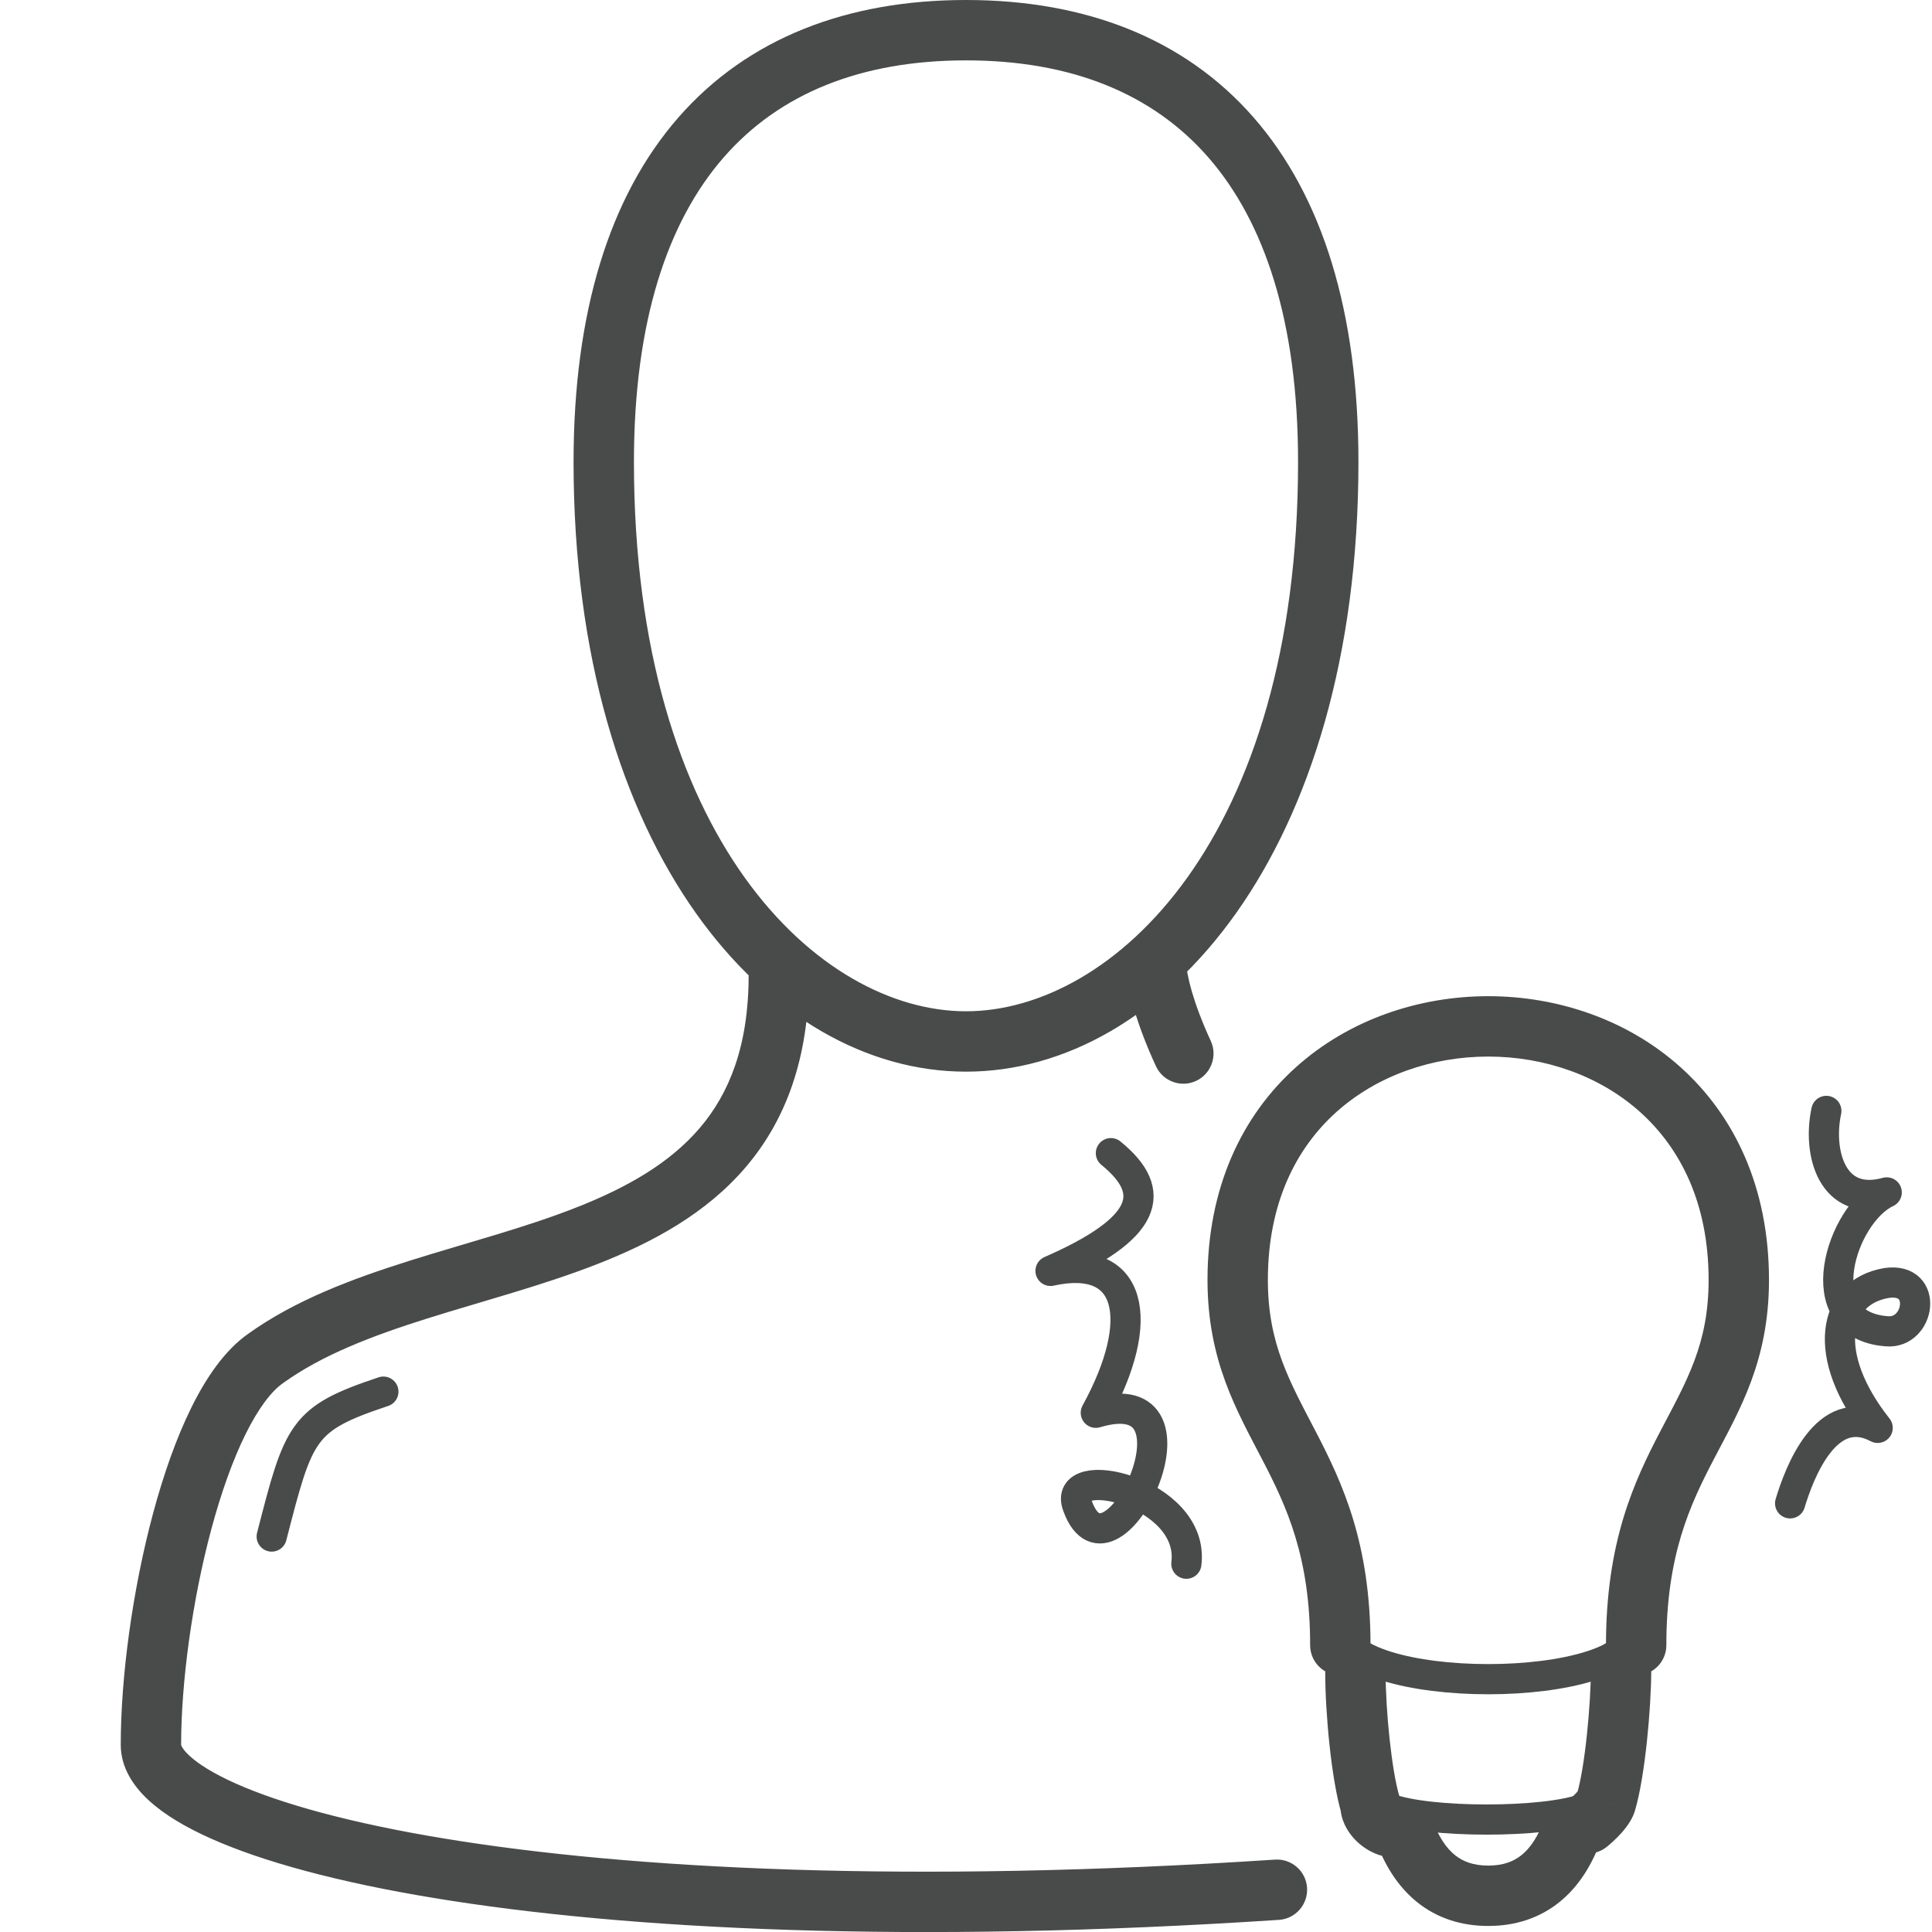 <svg width="64" height="64" viewBox="0 0 64 64" fill="none" xmlns="http://www.w3.org/2000/svg">
<g id="Pictogram-user-Idea" clip-path="url(#clip0_622_41975)">
<g id="stroke-default">
<path id="2px" d="M42.366 63.598C42.917 63.562 43.334 63.085 43.298 62.534C43.262 61.983 42.785 61.566 42.234 61.602L42.366 63.598ZM8.8 45L9.371 45.821L9.378 45.816L9.384 45.812L8.8 45ZM26.8 32.3C26.8 31.748 26.352 31.3 25.8 31.3C25.248 31.3 24.8 31.748 24.8 32.3H26.8ZM39.3 31.9C39.3 31.348 38.852 30.9 38.3 30.9C37.748 30.9 37.3 31.348 37.3 31.9H39.3ZM38.292 35.319C38.523 35.82 39.118 36.039 39.619 35.808C40.12 35.576 40.339 34.982 40.108 34.481L38.292 35.319ZM43.4 54.5C43.4 55.052 43.848 55.5 44.4 55.5C44.952 55.5 45.4 55.052 45.4 54.5H43.4ZM53.2 54.5C53.2 55.052 53.648 55.5 54.2 55.5C54.752 55.5 55.2 55.052 55.2 54.5H53.2ZM51.975 59.619C51.544 59.964 51.474 60.593 51.819 61.025C52.164 61.456 52.794 61.526 53.225 61.181L51.975 59.619ZM53.2 59.7L54.149 60.016C54.152 60.006 54.155 59.997 54.158 59.987L53.2 59.7ZM54.7 55.3C54.7 54.748 54.252 54.3 53.7 54.3C53.148 54.3 52.7 54.748 52.7 55.3H54.7ZM45.9 55.4C45.9 54.848 45.452 54.4 44.9 54.4C44.348 54.4 43.9 54.848 43.9 55.4H45.9ZM45.4 59.8H46.4C46.4 59.703 46.386 59.606 46.358 59.513L45.4 59.8ZM45.684 61.449C46.208 61.623 46.774 61.34 46.949 60.816C47.123 60.292 46.84 59.726 46.316 59.551L45.684 61.449ZM53.042 60.936C53.227 60.416 52.956 59.844 52.436 59.658C51.916 59.473 51.344 59.744 51.158 60.264L53.042 60.936ZM47.442 60.264C47.256 59.744 46.684 59.473 46.164 59.658C45.644 59.844 45.373 60.416 45.558 60.936L47.442 60.264ZM42.234 61.602C30.136 62.399 20.892 61.922 14.7 60.901C11.597 60.389 9.306 59.747 7.817 59.085C7.069 58.752 6.575 58.436 6.283 58.168C5.983 57.893 6 57.768 6 57.8H4C4 58.557 4.423 59.176 4.93 59.641C5.443 60.113 6.154 60.534 7.005 60.912C8.713 61.672 11.19 62.349 14.375 62.874C20.758 63.927 30.164 64.401 42.366 63.598L42.234 61.602ZM6 57.8C6 55.746 6.361 53.033 7.003 50.647C7.324 49.456 7.706 48.376 8.132 47.513C8.57 46.627 9.003 46.077 9.371 45.821L8.229 44.179C7.447 44.723 6.83 45.635 6.339 46.627C5.837 47.643 5.414 48.856 5.072 50.128C4.389 52.667 4 55.554 4 57.8H6ZM9.384 45.812C10.671 44.886 12.315 44.255 14.161 43.674C15.951 43.111 17.993 42.578 19.803 41.868C21.637 41.149 23.404 40.189 24.707 38.659C26.031 37.104 26.8 35.051 26.8 32.3H24.8C24.8 34.648 24.156 36.221 23.184 37.362C22.19 38.529 20.775 39.339 19.072 40.007C17.345 40.684 15.493 41.158 13.561 41.766C11.685 42.357 9.779 43.064 8.216 44.188L9.384 45.812ZM37.3 31.9C37.3 32.724 37.677 33.986 38.292 35.319L40.108 34.481C39.523 33.214 39.3 32.276 39.3 31.9H37.3ZM32 35.5C38.539 35.5 45 28.213 45 15.3H43C43 27.787 36.861 33.5 32 33.5V35.5ZM45 15.3C45 10.355 43.816 6.511 41.528 3.892C39.222 1.253 35.92 0 32 0V2C35.48 2 38.178 3.097 40.022 5.208C41.884 7.339 43 10.645 43 15.3H45ZM32 0C28.08 0 24.778 1.253 22.472 3.892C20.184 6.511 19 10.355 19 15.3H21C21 10.645 22.116 7.339 23.978 5.208C25.822 3.097 28.52 2 32 2V0ZM19 15.3C19 28.213 25.461 35.5 32 35.5V33.5C27.139 33.5 21 27.787 21 15.3H19ZM45.4 54.5C45.4 51.124 44.474 49.133 43.588 47.427C42.724 45.763 42 44.521 42 42.4H40C40 45.079 40.976 46.737 41.812 48.348C42.627 49.916 43.4 51.576 43.4 54.5H45.4ZM42 42.4C42 39.867 42.929 38.043 44.263 36.843C45.614 35.628 47.441 35 49.3 35C51.159 35 52.986 35.628 54.337 36.843C55.671 38.043 56.6 39.867 56.6 42.4H58.6C58.6 39.333 57.454 36.957 55.675 35.357C53.914 33.772 51.591 33 49.3 33C47.009 33 44.686 33.772 42.925 35.357C41.146 36.957 40 39.333 40 42.4H42ZM56.6 42.4C56.6 44.519 55.879 45.734 55.014 47.386C54.125 49.086 53.2 51.075 53.2 54.5H55.2C55.2 51.525 55.975 49.864 56.786 48.313C57.621 46.716 58.6 45.081 58.6 42.4H56.6ZM52.6 60.4C53.225 61.181 53.225 61.181 53.225 61.181C53.225 61.181 53.225 61.18 53.225 61.18C53.225 61.18 53.225 61.18 53.226 61.18C53.226 61.18 53.226 61.179 53.227 61.179C53.228 61.178 53.228 61.178 53.23 61.177C53.232 61.175 53.234 61.173 53.237 61.171C53.243 61.166 53.251 61.159 53.261 61.151C53.28 61.135 53.306 61.113 53.337 61.087C53.397 61.034 53.48 60.959 53.57 60.869C53.657 60.782 53.762 60.67 53.858 60.543C53.947 60.428 54.073 60.244 54.149 60.016L52.251 59.384C52.277 59.306 52.303 59.285 52.27 59.328C52.245 59.361 52.206 59.405 52.156 59.455C52.107 59.504 52.059 59.547 52.023 59.578C52.005 59.594 51.991 59.606 51.983 59.613C51.978 59.617 51.975 59.619 51.974 59.62C51.974 59.62 51.973 59.621 51.974 59.62C51.974 59.62 51.974 59.62 51.974 59.62C51.974 59.62 51.974 59.62 51.975 59.62C51.975 59.619 51.975 59.619 51.975 59.619C51.975 59.619 51.975 59.619 51.975 59.619C51.975 59.619 51.975 59.619 52.6 60.4ZM54.158 59.987C54.336 59.393 54.468 58.514 54.557 57.68C54.647 56.83 54.7 55.944 54.7 55.3H52.7C52.7 55.856 52.653 56.669 52.568 57.469C52.482 58.285 52.364 59.007 52.242 59.412L54.158 59.987ZM43.9 55.4C43.9 56.739 44.101 58.951 44.442 60.087L46.358 59.513C46.099 58.649 45.9 56.661 45.9 55.4H43.9ZM44.4 59.8C44.4 60.278 44.63 60.656 44.844 60.894C45.065 61.139 45.359 61.34 45.684 61.449L46.316 59.551C46.334 59.557 46.338 59.561 46.334 59.559C46.331 59.556 46.329 59.554 46.331 59.556C46.332 59.557 46.346 59.572 46.361 59.606C46.377 59.641 46.4 59.708 46.4 59.8H44.4ZM51.158 60.264C50.95 60.847 50.688 61.221 50.408 61.448C50.142 61.664 49.796 61.8 49.3 61.8V63.8C50.204 63.8 51.008 63.536 51.667 63.002C52.312 62.479 52.75 61.753 53.042 60.936L51.158 60.264ZM49.3 61.8C48.804 61.8 48.458 61.664 48.192 61.448C47.912 61.221 47.65 60.847 47.442 60.264L45.558 60.936C45.85 61.753 46.288 62.479 46.933 63.002C47.592 63.536 48.396 63.8 49.3 63.8V61.8Z" fill="#494A4A"/>
<path id="1px" d="M12.7 46.1C10 47 9.9 47.4 9 50.9M54.2 53.9C54.2 56.2 44.4 56.2 44.4 53.9M46 59.9C47.3 60.4 51.2 60.4 52.5 59.9M36.8 38.2C38.4 39.5 38 40.7 34.8 42.1C37.5 41.5 38 43.7 36.3 46.8C40.3 45.6 36.8 52.9 35.7 49.9C35.1 48.4 39.6 49.4 39.3 51.8M60.5 36.8C60.2 38.2 60.7 40 62.5 39.5C61 40.2 59.8 43.9 62.5 44.1C63.6 44.2 63.9 42.3 62.5 42.5C60.7 42.8 60.3 44.9 62.2 47.3C60.5 46.4 59.6 48.8 59.3 49.8" stroke="#494A4A" stroke-linecap="round" stroke-linejoin="round"/>
</g>
</g>
<defs>
<clipPath id="clip0_622_41975">
<rect width="64" height="64" fill="white"/>
</clipPath>
</defs>
</svg>

